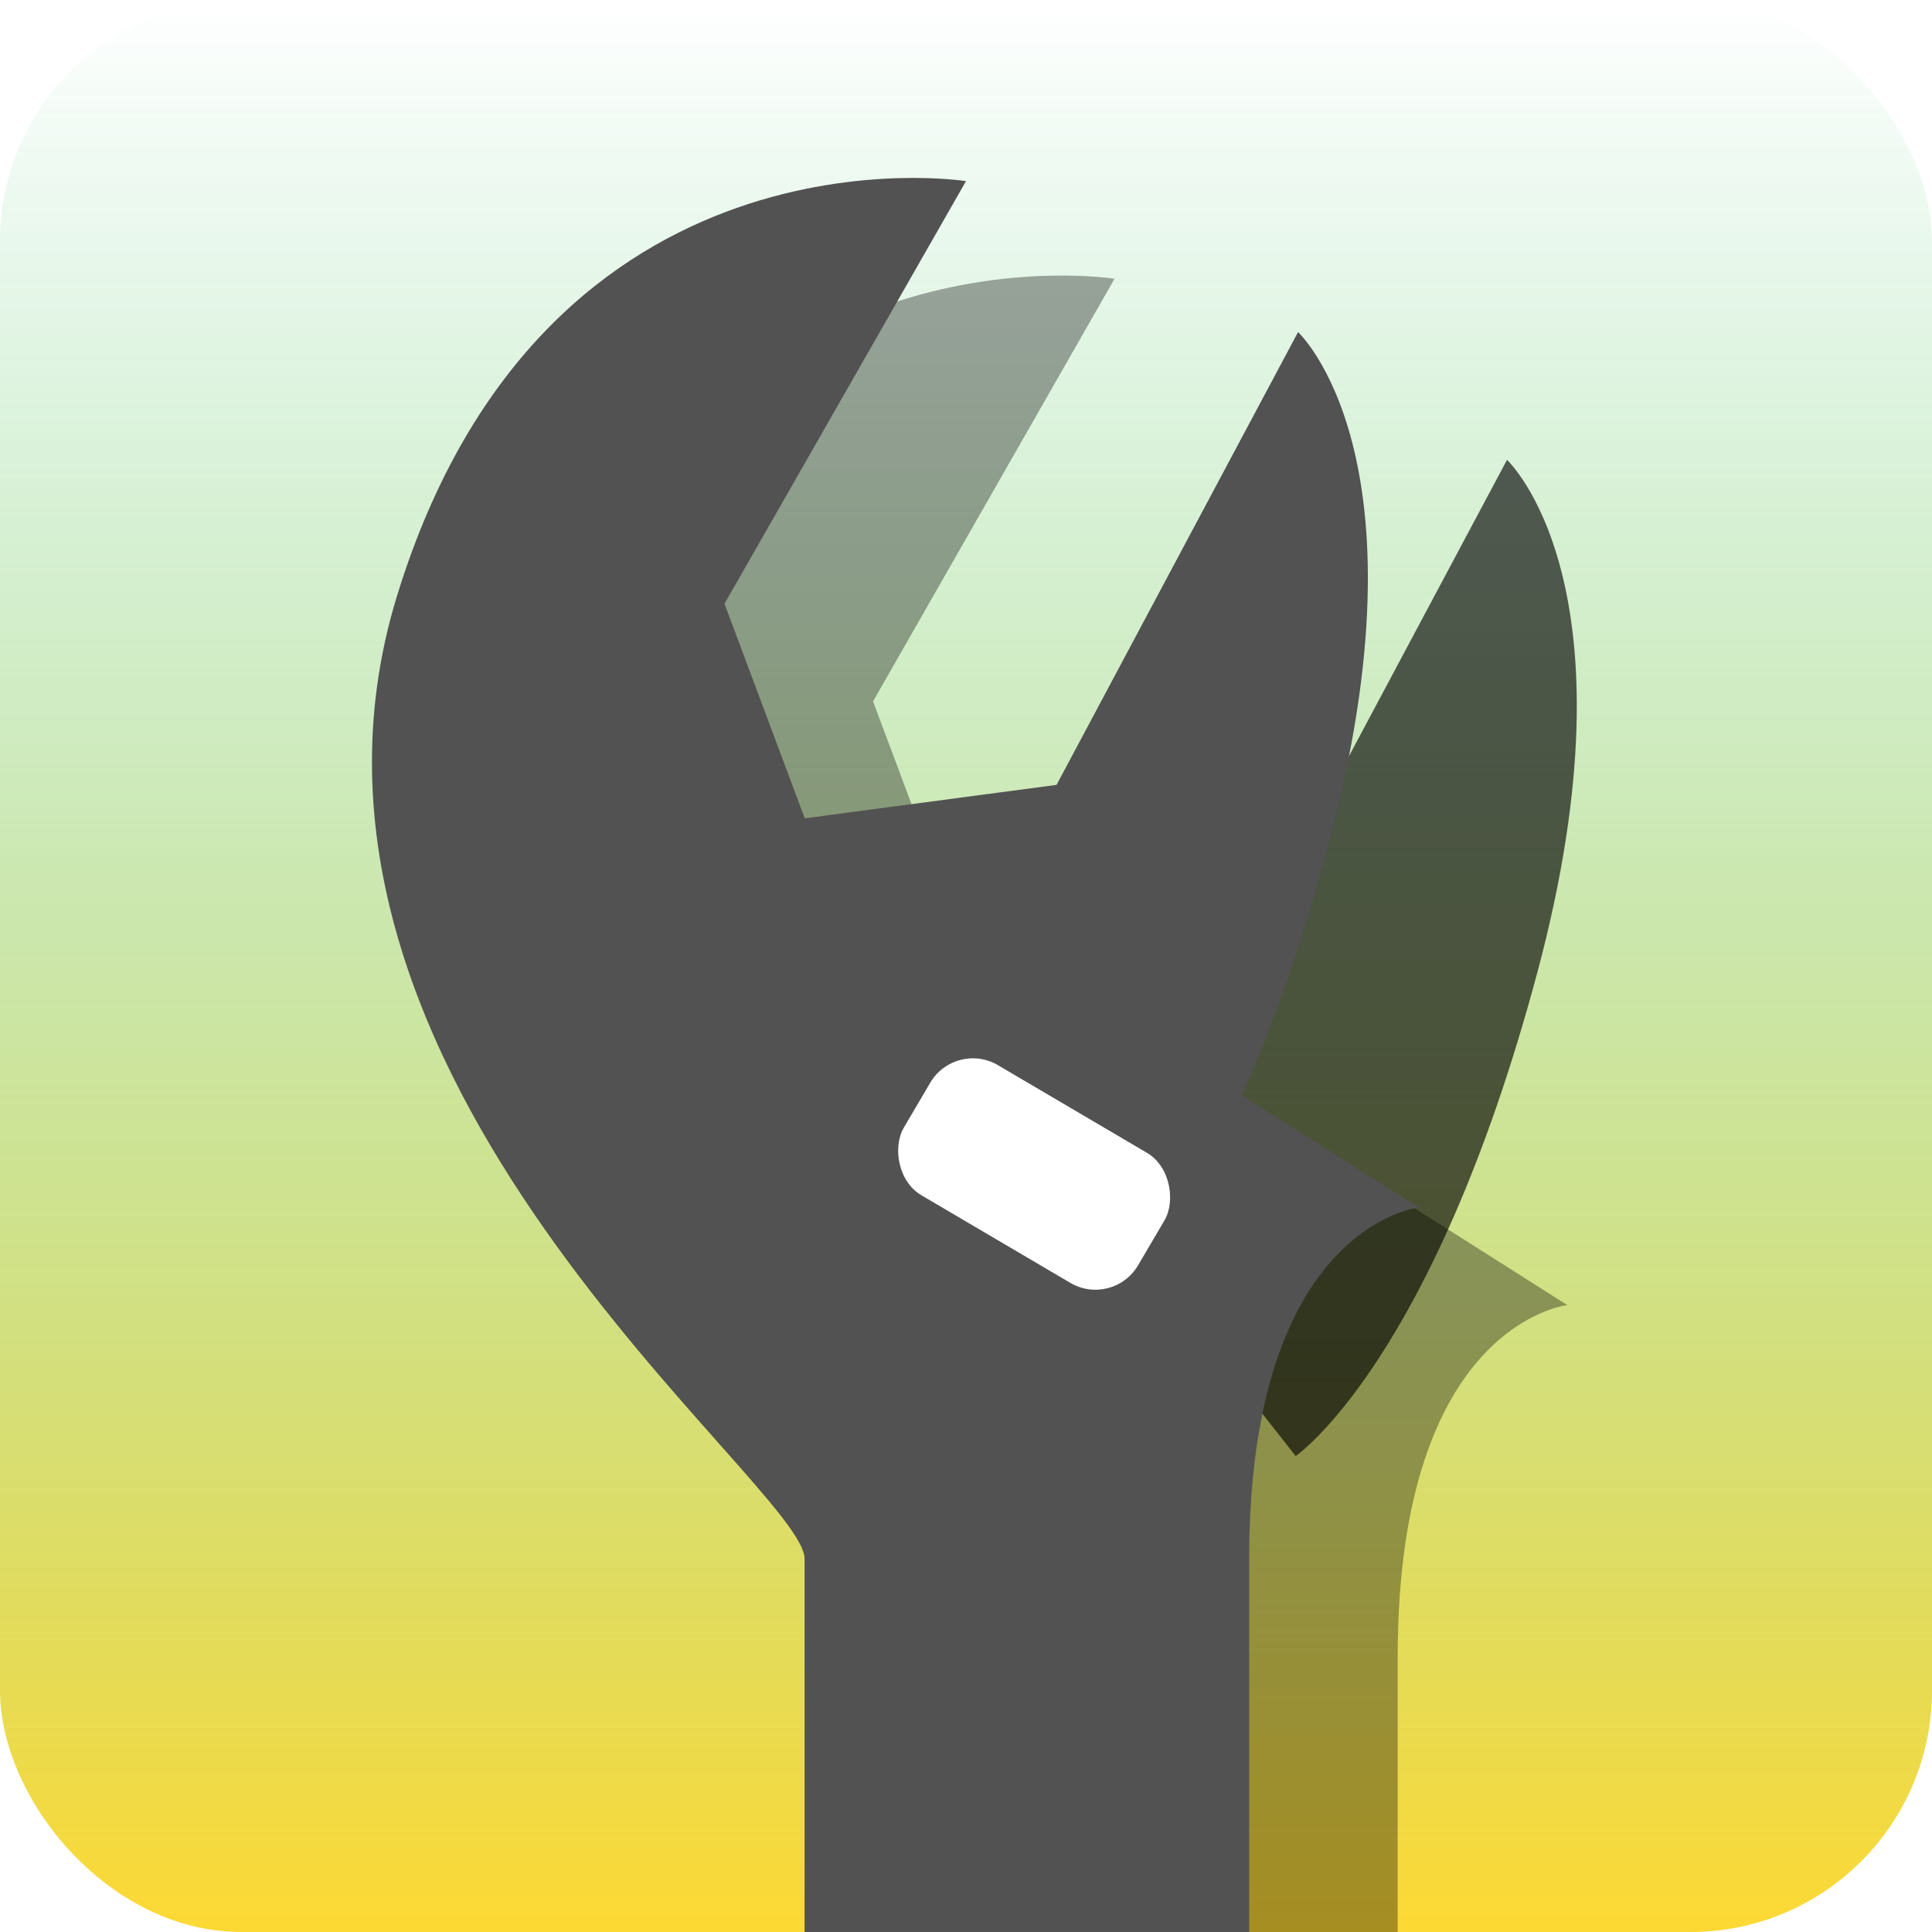 <?xml version="1.0" encoding="UTF-8" standalone="no"?>
<!-- Created with Inkscape (http://www.inkscape.org/) -->

<svg
   xmlns:dc="http://purl.org/dc/elements/1.1/"
   xmlns:cc="http://creativecommons.org/ns#"
   xmlns:rdf="http://www.w3.org/1999/02/22-rdf-syntax-ns#"
   xmlns:svg="http://www.w3.org/2000/svg"
   xmlns="http://www.w3.org/2000/svg"
   xmlns:xlink="http://www.w3.org/1999/xlink"
   xmlns:sodipodi="http://sodipodi.sourceforge.net/DTD/sodipodi-0.dtd"
   xmlns:inkscape="http://www.inkscape.org/namespaces/inkscape"
   width="64"
   height="64"
   id="svg4431"
   version="1.1"
   inkscape:version="0.48.4 r9939"
   sodipodi:docname="toolOpts.svg">
  <defs
     id="defs4433">
    <linearGradient
       id="linearGradient5389">
      <stop
         id="stop5391"
         offset="0"
         style="stop-color:#878787;stop-opacity:1;" />
      <stop
         id="stop5393"
         offset="1"
         style="stop-color:#d7d7d7;stop-opacity:1;" />
    </linearGradient>
    <linearGradient
       id="linearGradient5005">
      <stop
         id="stop5007"
         offset="0"
         style="stop-color:#b77a00;stop-opacity:1;" />
      <stop
         id="stop5009"
         offset="1"
         style="stop-color:#ffde9f;stop-opacity:1;" />
    </linearGradient>
    <linearGradient
       id="linearGradient4991">
      <stop
         id="stop4993"
         offset="0"
         style="stop-color:#c0c0c0;stop-opacity:1;" />
      <stop
         id="stop4995"
         offset="1"
         style="stop-color:#5c5c5c;stop-opacity:1;" />
    </linearGradient>
    <linearGradient
       id="linearGradient4975">
      <stop
         style="stop-color:#fdcf00;stop-opacity:1;"
         offset="0"
         id="stop4977" />
      <stop
         style="stop-color:#00b349;stop-opacity:0;"
         offset="1"
         id="stop4979" />
    </linearGradient>
    <linearGradient
       inkscape:collect="always"
       xlink:href="#linearGradient4975"
       id="linearGradient4981"
       x1="12"
       y1="60"
       x2="12"
       y2="4"
       gradientUnits="userSpaceOnUse"
       gradientTransform="matrix(1.25,0,0,1.143,-5,983.791)" />
    <linearGradient
       inkscape:collect="always"
       xlink:href="#linearGradient4991"
       id="linearGradient4989"
       x1="32"
       y1="1048.362"
       x2="32"
       y2="992.362"
       gradientUnits="userSpaceOnUse"
       gradientTransform="matrix(1.5,0,0,1.286,-16,-291.532)" />
    <linearGradient
       inkscape:collect="always"
       xlink:href="#linearGradient5005"
       id="linearGradient5003"
       x1="52"
       y1="1048.362"
       x2="52"
       y2="992.362"
       gradientUnits="userSpaceOnUse"
       gradientTransform="matrix(1.25,0,0,1.286,-11,-291.532)" />
    <linearGradient
       inkscape:collect="always"
       xlink:href="#linearGradient4975"
       id="linearGradient5158"
       gradientUnits="userSpaceOnUse"
       gradientTransform="matrix(1.25,0,0,1.286,-5,979.219)"
       x1="12"
       y1="60"
       x2="12"
       y2="4" />
    <clipPath
       clipPathUnits="userSpaceOnUse"
       id="clipPath5160">
      <rect
         style="fill:#ffffff;fill-opacity:1;stroke:none"
         id="rect5162"
         width="64"
         height="64"
         x="0"
         y="988.362"
         ry="8" />
    </clipPath>
    <clipPath
       clipPathUnits="userSpaceOnUse"
       id="clipPath5164">
      <rect
         style="fill:#ffffff;fill-opacity:1;stroke:none"
         id="rect5166"
         width="64"
         height="64"
         x="0"
         y="988.362"
         ry="8" />
    </clipPath>
    <clipPath
       clipPathUnits="userSpaceOnUse"
       id="clipPath5168">
      <rect
         style="fill:#ffffff;fill-opacity:1;stroke:none"
         id="rect5170"
         width="64"
         height="64"
         x="0"
         y="988.362"
         ry="8" />
    </clipPath>
    <linearGradient
       inkscape:collect="always"
       xlink:href="#linearGradient4975"
       id="linearGradient5309"
       x1="32"
       y1="64"
       x2="32"
       y2="0"
       gradientUnits="userSpaceOnUse" />
    <filter
       inkscape:collect="always"
       id="filter6726"
       x="-0.349"
       width="1.699"
       y="-0.235"
       height="1.471">
      <feGaussianBlur
         inkscape:collect="always"
         stdDeviation="3.236"
         id="feGaussianBlur6728" />
    </filter>
    <filter
       inkscape:collect="always"
       id="filter6746"
       x="-0.153"
       width="1.305"
       y="-0.049"
       height="1.099">
      <feGaussianBlur
         inkscape:collect="always"
         stdDeviation="2.206"
         id="feGaussianBlur6748" />
    </filter>
  </defs>
  <sodipodi:namedview
     id="base"
     pagecolor="#ffffff"
     bordercolor="#666666"
     borderopacity="1.0"
     inkscape:pageopacity="0.0"
     inkscape:pageshadow="2"
     inkscape:zoom="3.959798"
     inkscape:cx="-26.026741"
     inkscape:cy="54.311826"
     inkscape:document-units="px"
     inkscape:current-layer="layer1"
     showgrid="true"
     inkscape:snap-bbox="true"
     inkscape:window-width="1918"
     inkscape:window-height="1150"
     inkscape:window-x="0"
     inkscape:window-y="0"
     inkscape:window-maximized="1"
     inkscape:snap-global="true"
     showguides="true"
     inkscape:guide-bbox="true">
    <inkscape:grid
       type="xygrid"
       id="grid4439"
       empspacing="4"
       dotted="true"
       visible="true"
       enabled="true"
       snapvisiblegridlinesonly="true" />
    <sodipodi:guide
       orientation="1,0"
       position="32,53"
       id="guide6674" />
    <sodipodi:guide
       orientation="0,1"
       position="104,20"
       id="guide6676" />
    <sodipodi:guide
       orientation="0,1"
       position="22,45"
       id="guide6682" />
    <sodipodi:guide
       orientation="0,1"
       position="41,44"
       id="guide6684" />
  </sodipodi:namedview>
  <g
     inkscape:label="Layer 1"
     inkscape:groupmode="layer"
     id="layer1"
     transform="translate(0,-988.362)">
    <rect
       style="opacity:0.8;fill:url(#linearGradient5309);fill-opacity:1;stroke:none"
       id="rect4791"
       width="64"
       height="64"
       x="0"
       y="0"
       transform="translate(0,988.362)"
       ry="8" />
    <path
       style="opacity:0.793;fill:#000000;fill-opacity:1;stroke:none;filter:url(#filter6726)"
       d="m 30.013,1020.177 11.908,-1.581 8,-15 c 0,0 4.454,4.109 1,17 -3.454,12.891 -8,16 -8,16 z"
       id="path6706"
       inkscape:connector-curvature="0"
       sodipodi:nodetypes="ccczcc" />
    <path
       sodipodi:nodetypes="ccccccczzc"
       inkscape:connector-curvature="0"
       id="path6708"
       d="m 36.921,997.596 -8,14 2.654,7.094 20.346,12.906 c 0,0 -5.62,0.594 -5.62,11.639 0,6.136 0,61.361 0,61.361 l -14.727,0 c 0,0 0,-58.907 0,-61.361 0,-2.454 -18.408,-15.954 -13.499,-31.908 4.909,-15.954 18.846,-13.731 18.846,-13.731 z"
       style="opacity:0.586;fill:#000000;fill-opacity:1;stroke:none;filter:url(#filter6746)" />
    <path
       sodipodi:nodetypes="ccczcc"
       inkscape:connector-curvature="0"
       id="path6702"
       d="M 23.092,1015.943 35,1014.362 43,999.362 c 0,0 4.454,4.109 1,17 -3.454,12.891 -8,16 -8,16 z"
       style="fill:#525252;fill-opacity:1;stroke:none" />
    <path
       style="fill:#525252;fill-opacity:1;stroke:none"
       d="m 32,994.362 -8,14 2.654,7.094 L 47,1028.362 c 0,0 -5.62,0.594 -5.62,11.639 0,6.136 0,61.361 0,61.361 l -14.727,0 c 0,0 0,-58.907 0,-61.361 0,-2.454 -18.408,-15.954 -13.499,-31.908 C 18.063,992.139 32,994.362 32,994.362 z"
       id="path6678"
       inkscape:connector-curvature="0"
       sodipodi:nodetypes="ccccccczzc" />
    <rect
       style="fill:#ffffff;fill-opacity:1;stroke:none"
       id="rect6704"
       width="9"
       height="5"
       x="545.796"
       y="865.543"
       ry="1.636"
       transform="matrix(0.862,0.507,-0.507,0.862,0,0)" />
  </g>
</svg>
